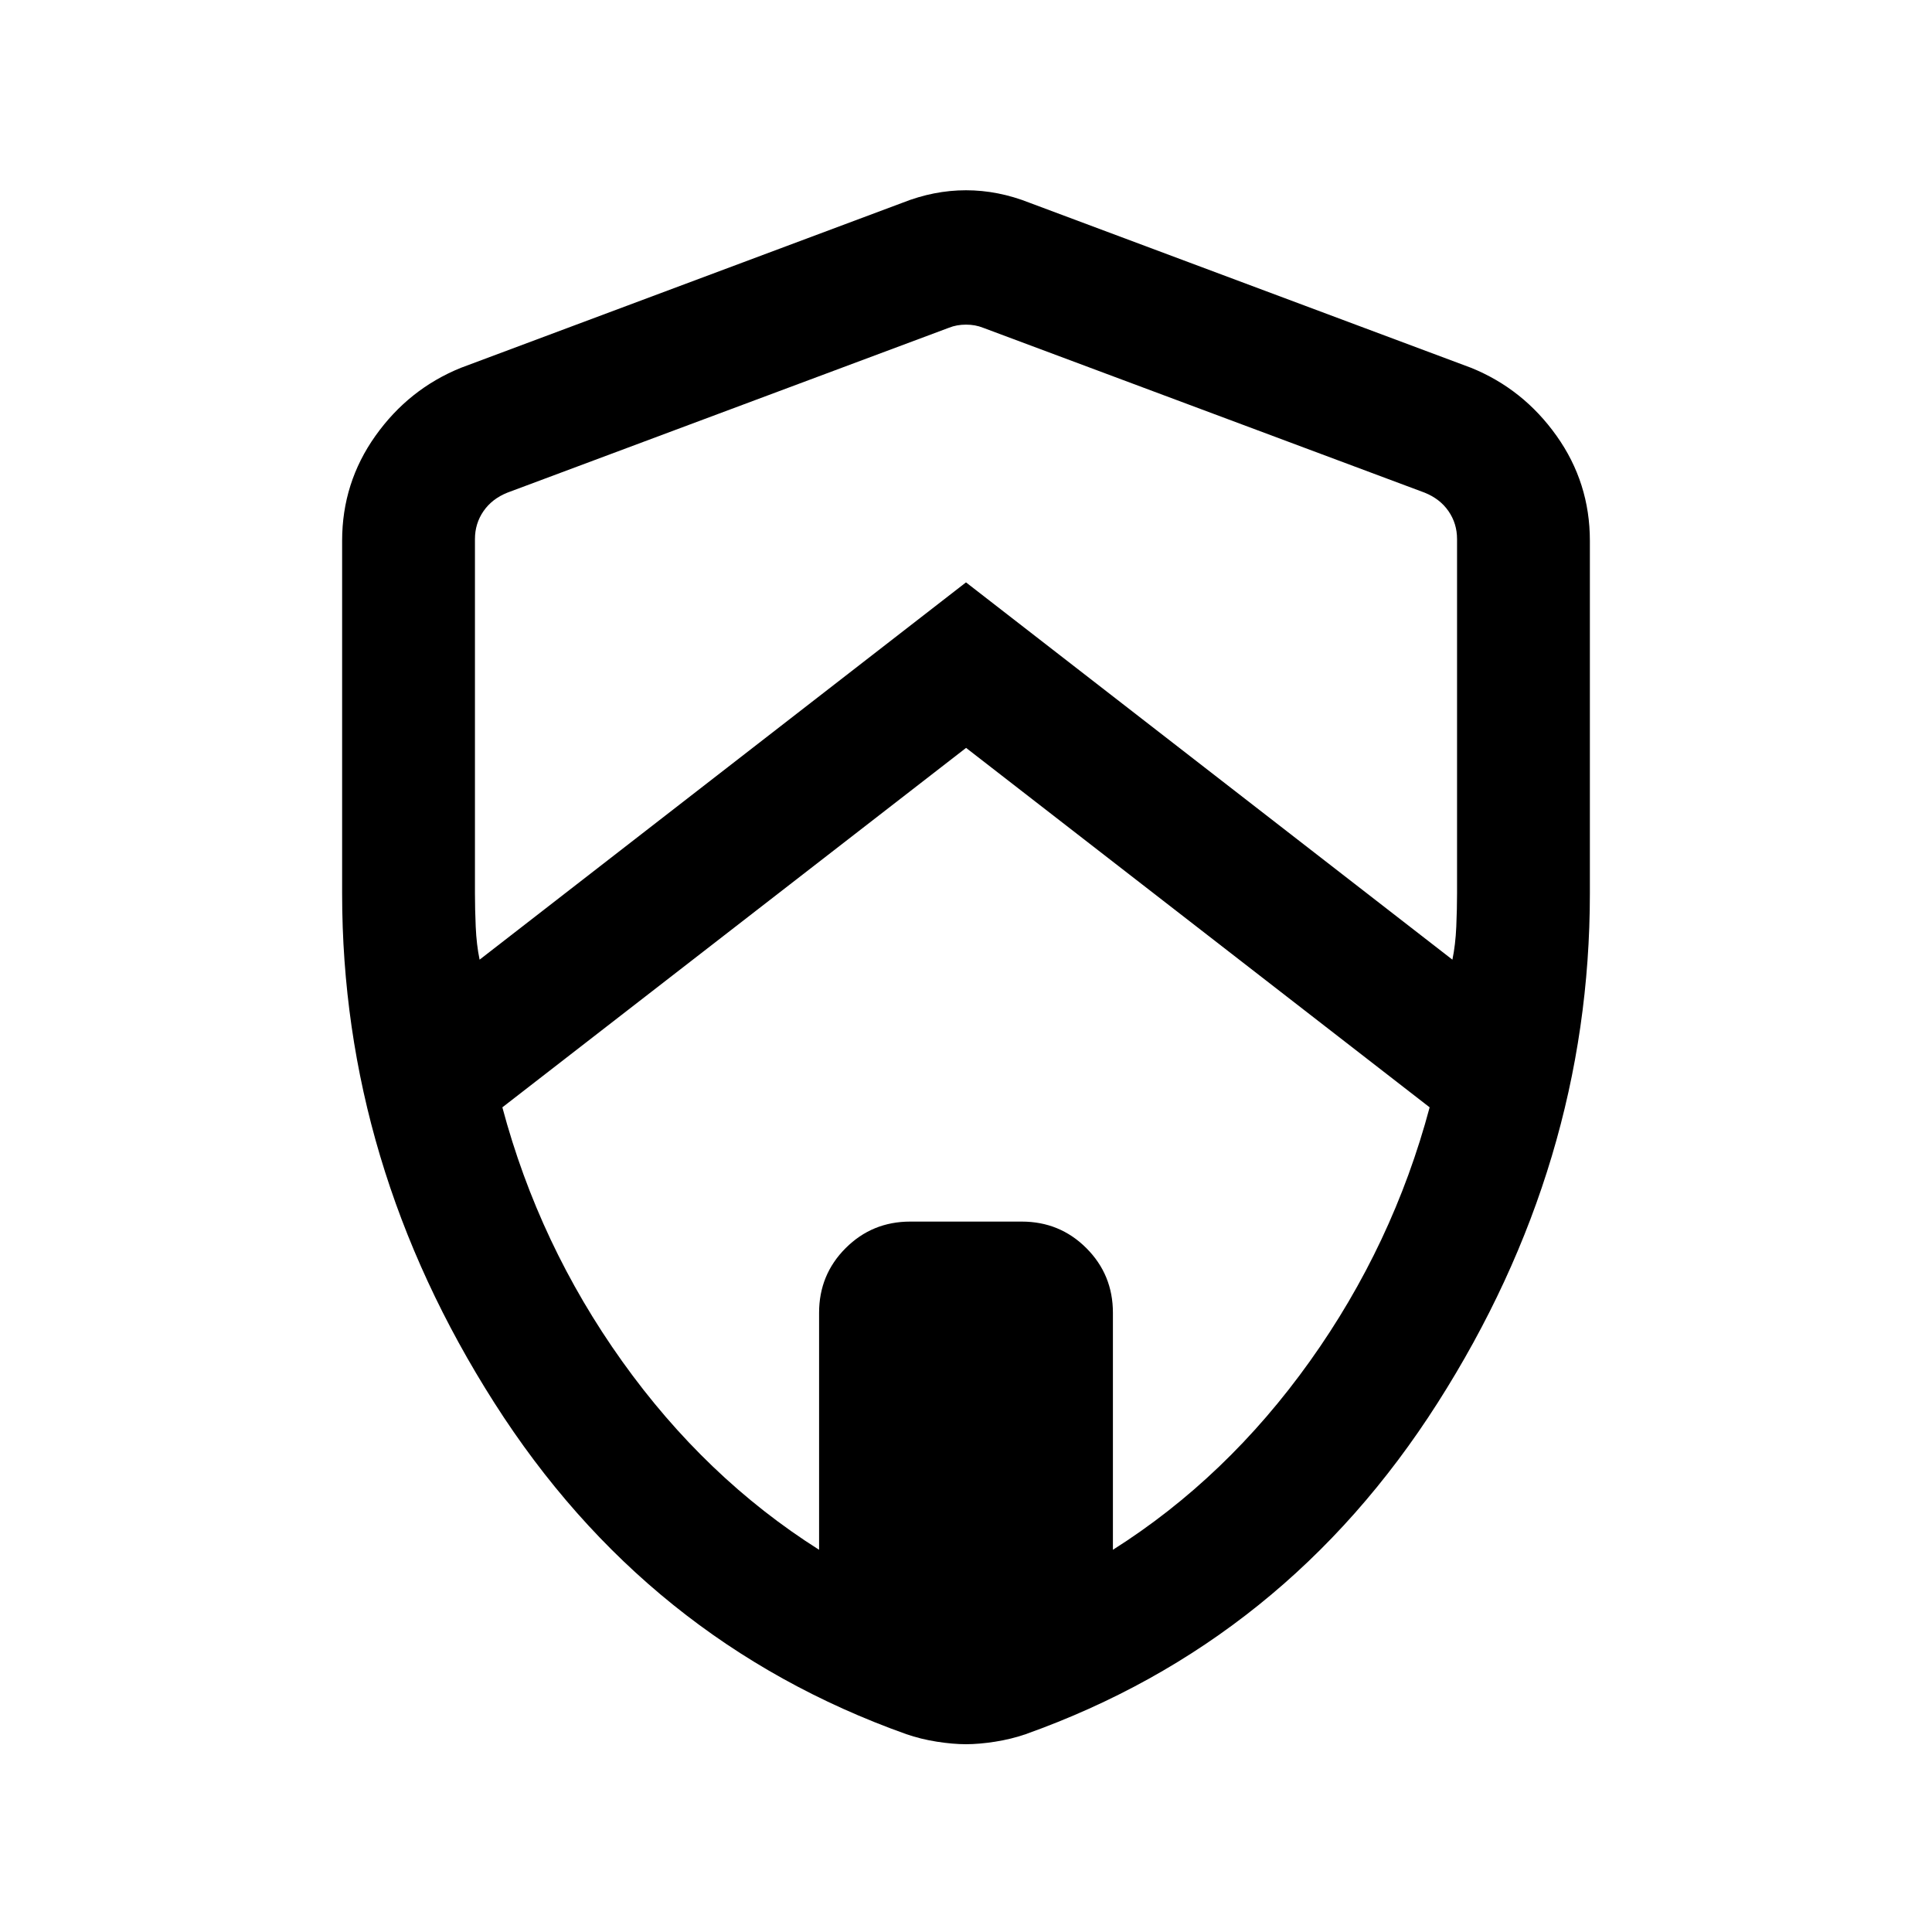<svg xmlns="http://www.w3.org/2000/svg" height="24" viewBox="0 -960 960 960" width="24"><path d="M480.04-588.38 249.62-409.77q18.23 68.31 59.53 126.19 41.31 57.89 97.85 93.66v-117.77q0-18.93 13.19-32.12Q433.38-353 452.31-353h55.38q18.93 0 32.12 13.19Q553-326.62 553-307.69v117.77q56.54-35.77 97.85-93.66 41.3-57.88 59.53-126.19L480.04-588.38ZM236-692.14V-516q0 7.43.38 16.42.39 9 1.93 16.43L480-670.62l241.69 187.47q1.54-7.43 1.93-16.43.38-8.99.38-16.42v-176.14q0-7.69-4.23-13.85-4.23-6.15-11.92-9.23l-219.39-81.93q-3.84-1.54-8.46-1.54-4.62 0-8.46 1.54l-219.39 81.93q-7.69 3.08-11.92 9.23-4.23 6.16-4.23 13.85ZM480-93.31q-6.46 0-14.46-1.25t-15.23-3.75q-129.08-46-204.69-164.65Q170-381.62 170-516v-175.31q0-28.83 16.55-52.12 16.55-23.3 42.45-33.8l219.38-82q15.7-6.23 31.62-6.23 15.92 0 31.62 6.23l219.38 82q25.9 10.5 42.45 33.8Q790-720.14 790-691.31V-516q0 134.38-75.62 253.04-75.61 118.65-204.69 164.65-7.23 2.5-15.23 3.75T480-93.31Z"/></svg>